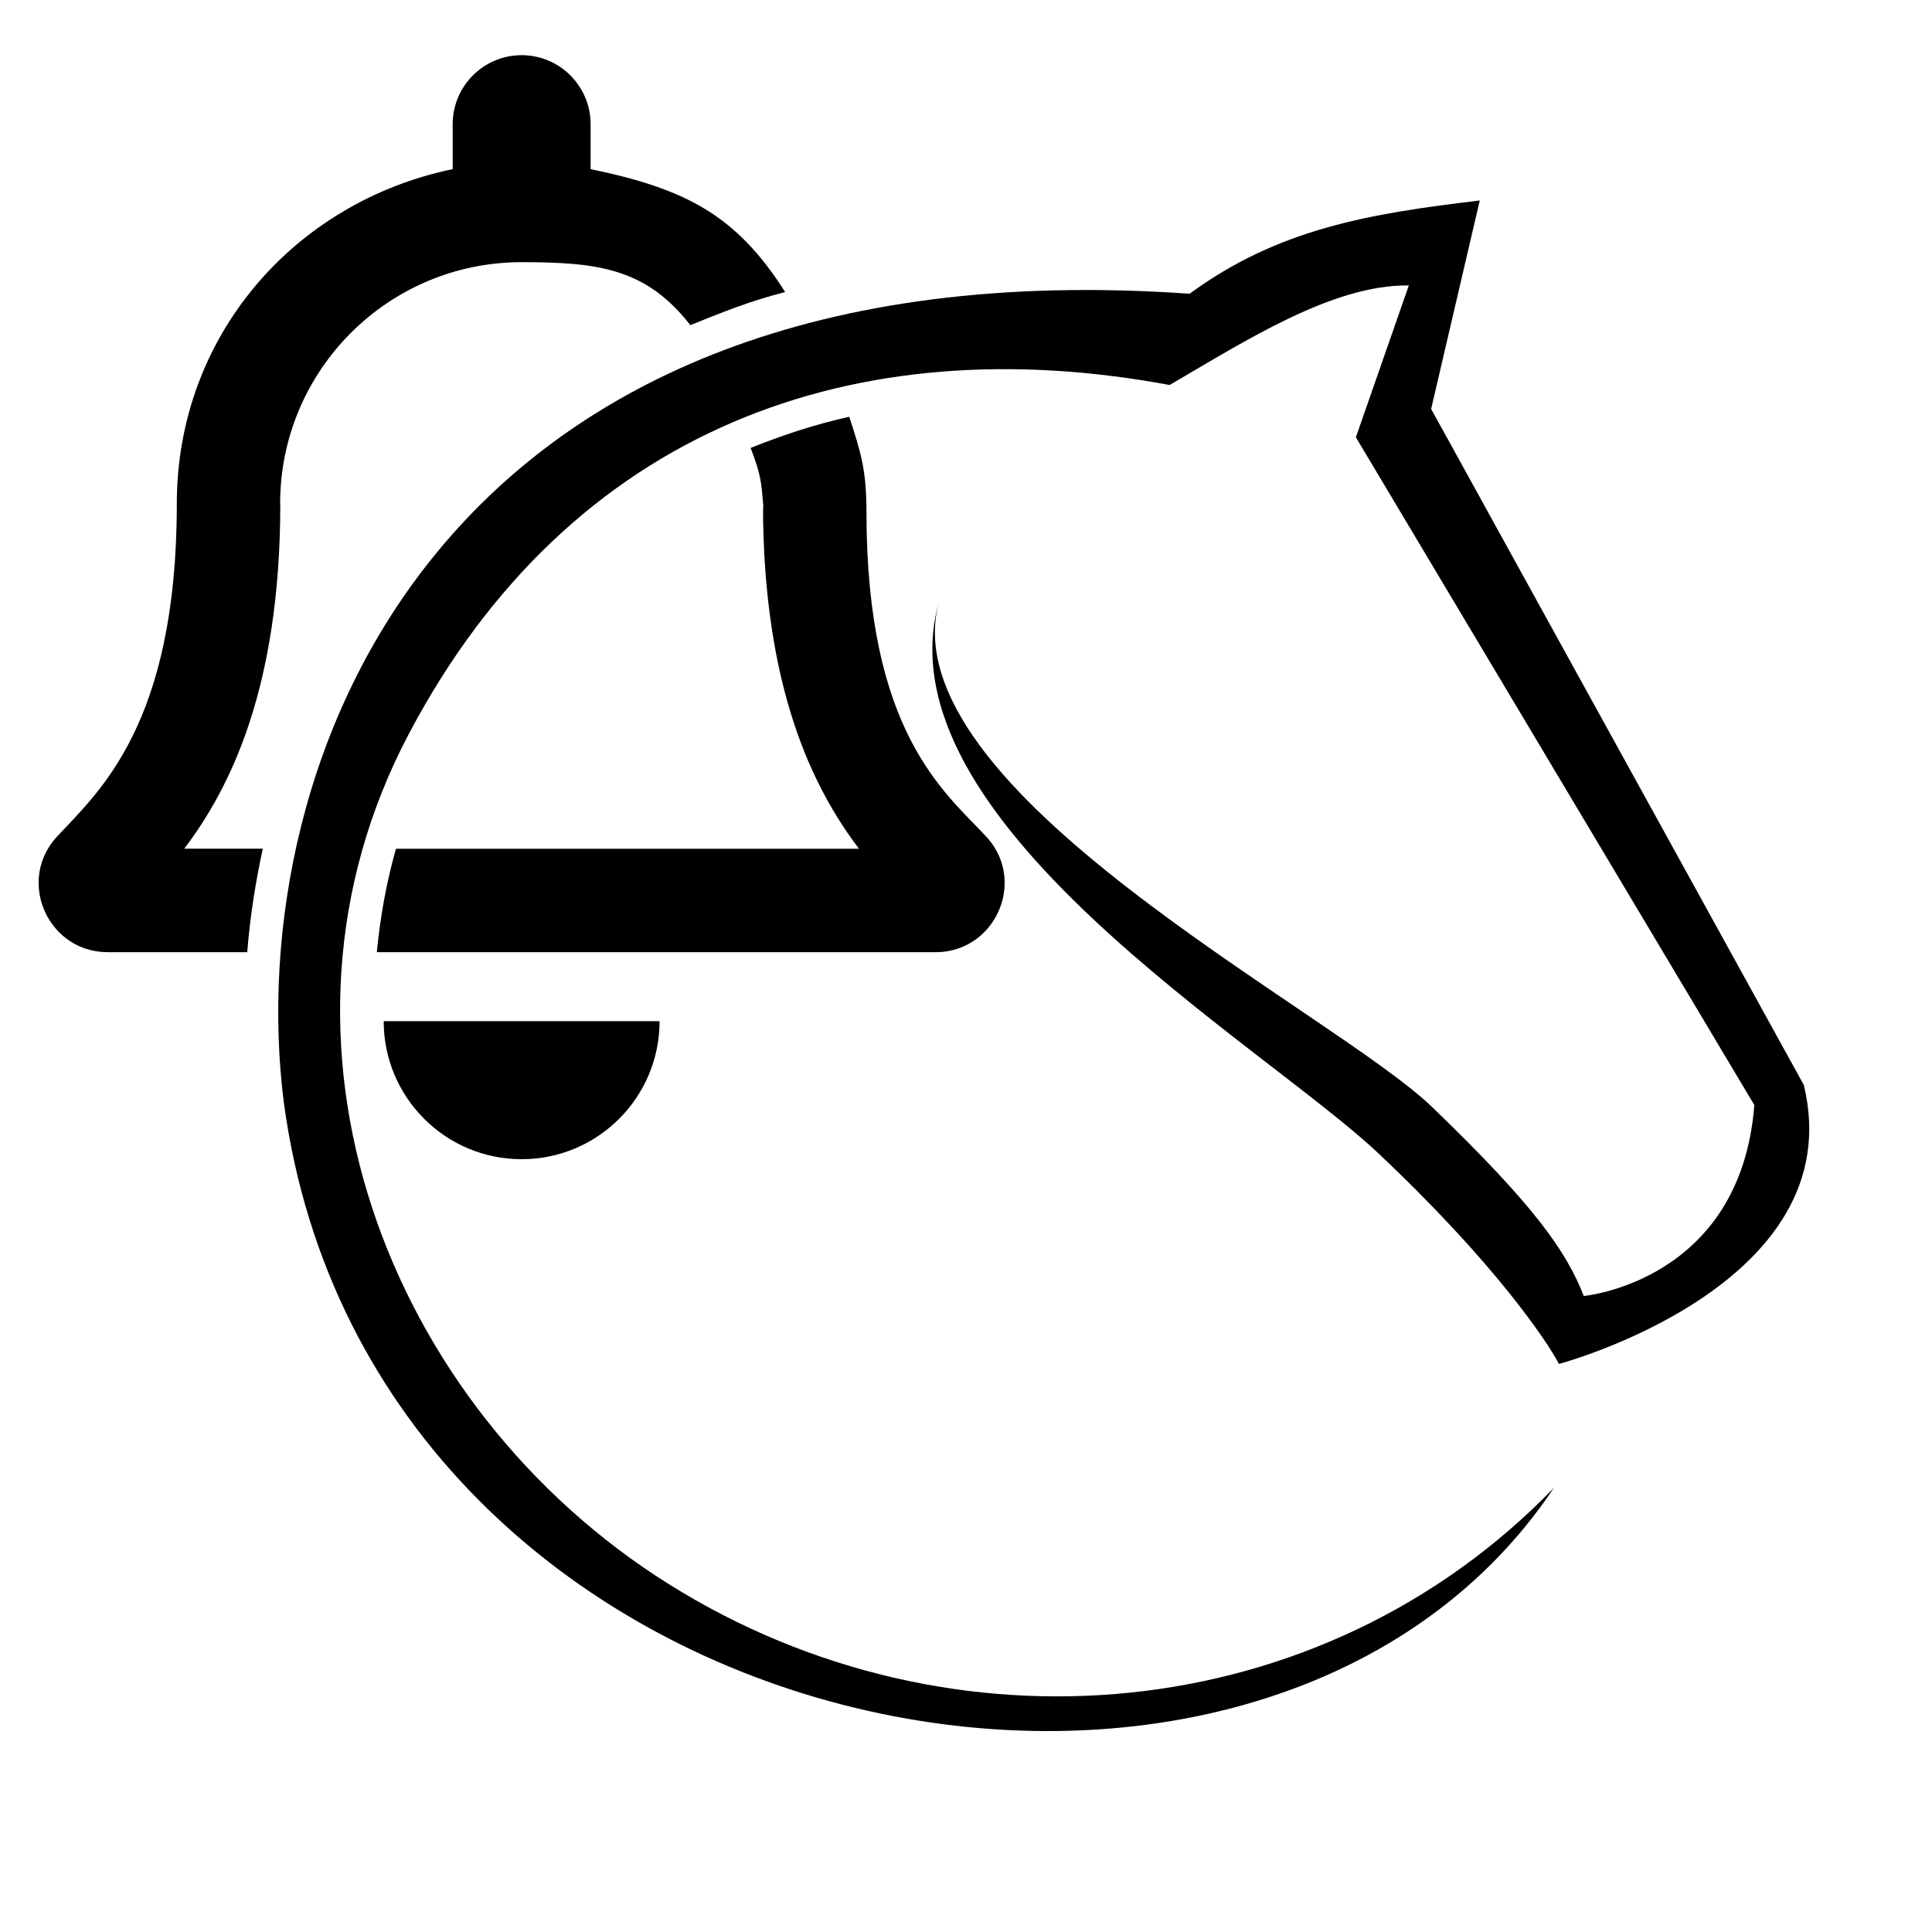 <?xml version="1.0" encoding="UTF-8" standalone="no"?>
<svg
   xmlns:dc="http://purl.org/dc/elements/1.1/"
   xmlns:cc="http://creativecommons.org/ns#"
   xmlns:rdf="http://www.w3.org/1999/02/22-rdf-syntax-ns#"
   xmlns:svg="http://www.w3.org/2000/svg"
   xmlns="http://www.w3.org/2000/svg"
   xmlns:sodipodi="http://sodipodi.sourceforge.net/DTD/sodipodi-0.dtd"
   xmlns:inkscape="http://www.inkscape.org/namespaces/inkscape"
   viewBox="0 0 50 50"
   version="1.1"
   id="svg4"
   sodipodi:docname="linotify_font_icon_v1.1.svg"
   inkscape:version="0.92.4 (5da689c313, 2019-01-14)">
  <sodipodi:namedview
     pagecolor="#ffffff"
     bordercolor="#666666"
     borderopacity="1"
     objecttolerance="10"
     gridtolerance="10"
     guidetolerance="10"
     inkscape:pageopacity="0"
     inkscape:pageshadow="2"
     inkscape:window-width="1920"
     inkscape:window-height="1017"
     id="namedview7"
     showgrid="false"
     inkscape:zoom="6.675088"
     inkscape:cx="32.792101"
     inkscape:cy="66.471844"
     inkscape:window-x="1912"
     inkscape:window-y="-8"
     inkscape:window-maximized="1"
     inkscape:current-layer="svg4" />
  <defs
     id="defs8" />
  <path
     style="fill:currentColor;stroke:none;stroke-width:0.056"
     d="m 13.5,1.428 c -0.985,0 -1.785,0.801 -1.785,1.787 v 1.162 c -4.099,0.852 -7.139,4.322 -7.139,8.658 0,5.709 -2.018,7.453 -3.096,8.611 C 1.146,22.006 0.997,22.436 1,22.857 c 0.006,0.915 0.724,1.785 1.791,1.785 h 3.608 c 0.069,-0.882 0.206,-1.777 0.402,-2.678 H 4.768 c 1.184,-1.561 2.48,-4.148 2.486,-8.896 0,-0.011 -0.004,-0.022 -0.004,-0.033 0,-3.452 2.798,-6.25 6.25,-6.25 2,0 3.223,0.167 4.366,1.629 C 18.694,8.084 19.383,7.797 20.32,7.558 19.049,5.556 17.732,4.885 15.285,4.377 V 3.215 c 0,-0.986 -0.8,-1.787 -1.785,-1.787 z m 8.479,9.358 c -0.882,0.195 -1.724,0.475 -2.553,0.806 0.269,0.698 0.278,0.904 0.324,1.444 0.04,0.475 -0.004,0.033 -0.004,0.033 0.006,4.749 1.3,7.336 2.484,8.896 H 10.248 C 9.995,22.851 9.84,23.747 9.752,24.643 H 24.209 c 1.067,0 1.785,-0.87 1.791,-1.785 0.003,-0.421 -0.146,-0.852 -0.48,-1.211 -1.078,-1.158 -3.096,-2.691 -3.096,-8.399 0,-1.075 -0.139,-1.52 -0.445,-2.462 z M 9.93,26.428 C 9.93,28.4 11.529,30 13.5,30 c 1.971,0 3.57,-1.6 3.57,-3.572 z"
     id="path2"
     inkscape:connector-curvature="0"
     sodipodi:nodetypes="sscsccsccccsscccssccsccccsccsccscc" />
  <path
     inkscape:connector-curvature="0"
     style="fill:#000000;stroke:none;stroke-width:0.4;stroke-linejoin:round;stroke-miterlimit:4;stroke-dasharray:none;stroke-opacity:1"
     d="M 38.296,5.189 C 35.442,5.527 33.079,5.919 30.787,7.602 11.27,6.229 6.235,19.772 7.345,28.53 9.619,45.39 32.605,49.895 40.215,38.505 34.196,44.729 24.628,45.583 17.312,40.999 9.996,36.416 6.386,26.935 10.582,18.99 14.778,11.046 22.156,8.452 30.27,9.964 32.235,8.818 34.495,7.361 36.46,7.387 l -1.37,3.93 10.312,17.281 c -0.355,4.572 -4.414,4.942 -4.414,4.942 -0.464,-1.189 -1.321,-2.379 -3.915,-4.881 -2.593,-2.502 -14.123,-8.23 -12.767,-13.106 -1.618,5.634 8.338,11.444 11.353,14.283 3.016,2.838 4.388,4.884 4.686,5.463 0,0 7.595,-2.025 6.338,-7.219 L 37.038,10.584 Z"
     id="path2-7" />
</svg>

